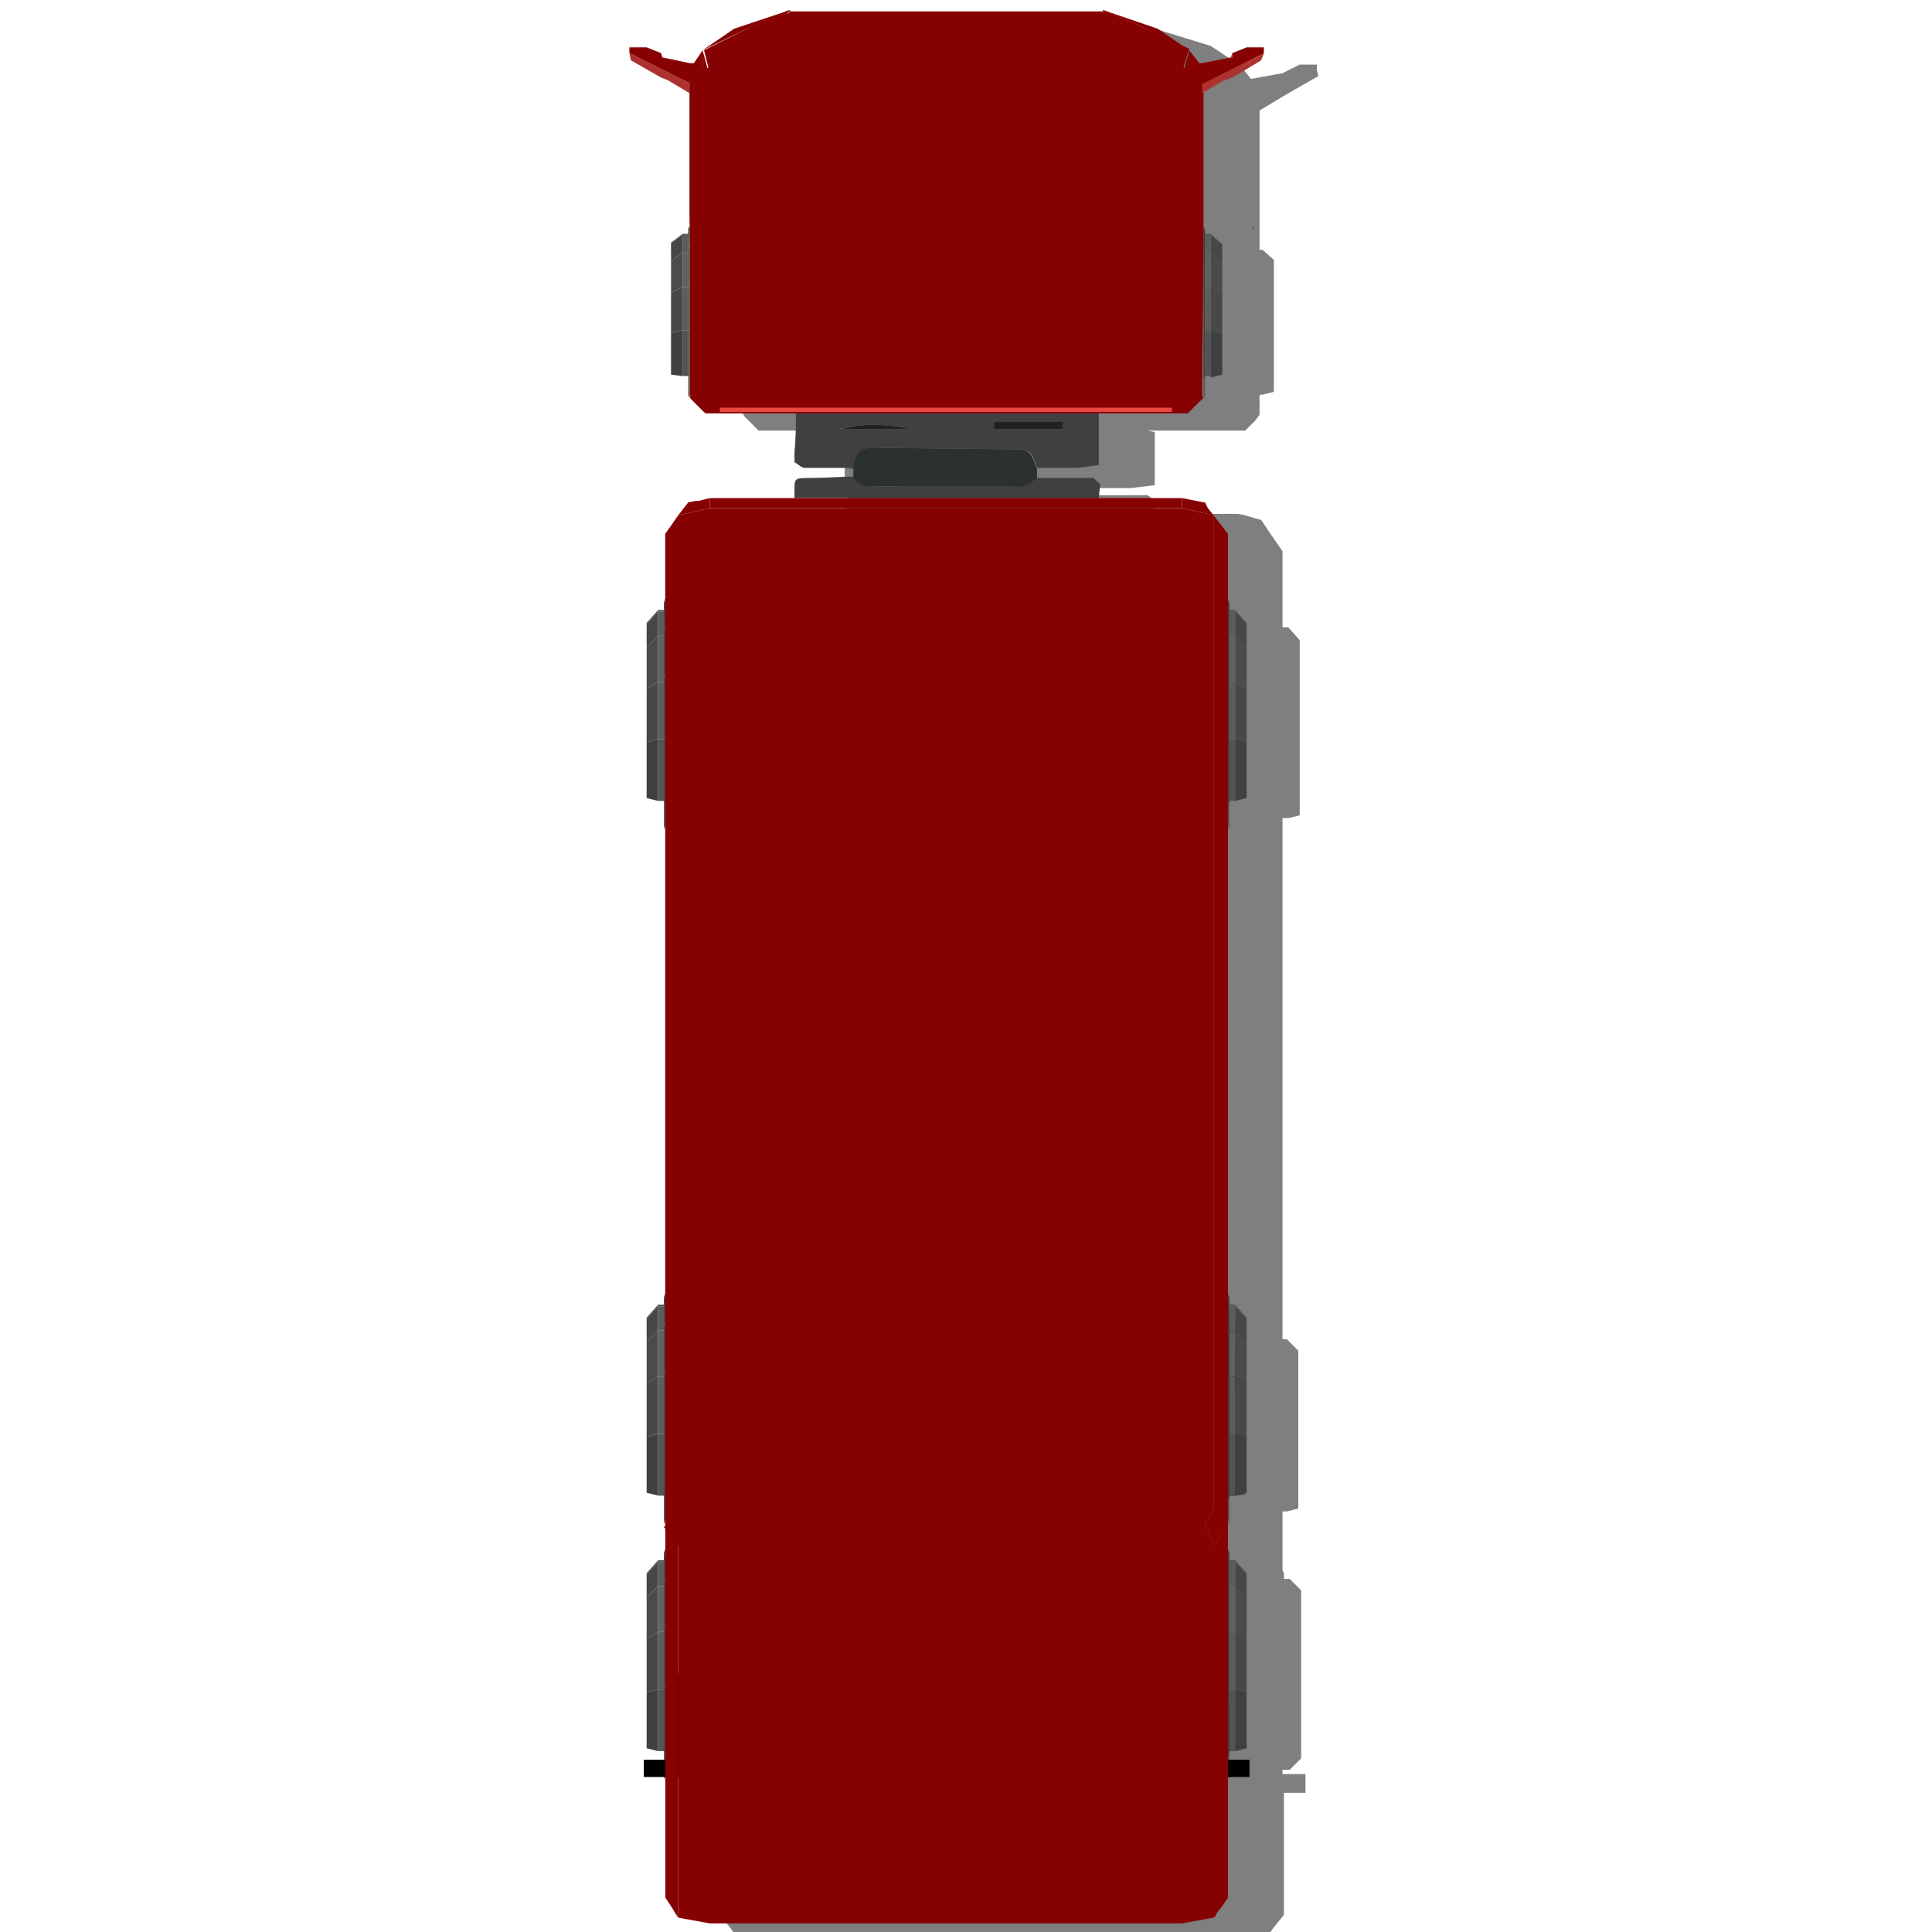 <?xml version="1.0" encoding="utf-8"?>
<!-- Generator: Adobe Illustrator 21.0.0, SVG Export Plug-In . SVG Version: 6.00 Build 0)  -->
<svg version="1.1" id="Layer_1" xmlns="http://www.w3.org/2000/svg" xmlns:xlink="http://www.w3.org/1999/xlink" x="0px" y="0px"
	height="40px" width="40px" viewBox="0 0 47.9 134.6" style="enable-background:new 0 0 47.9 134.6;" xml:space="preserve">
<style type="text/css">
	.st0{fill:rgba(0, 0, 0, 0.5);}
	.st1{fill:#404041;}
	.st2{fill:#2B3031;}
	.st3{fill:#202122;}
	.st4{fill:#565656;}
	.st5{fill:#474747;}
	.st6{fill:#5D5D5D;}
	.st7{fill:#484848;}
	.st8{fill:#404040;}
	.st9{fill:#3D3D3D;}
	.st10{fill:#515151;}
	.st11{fill:#4B4B4B;}
	.st12{fill:#616161;}
	.st13{fill:#5C5C5C;}
	.st14{fill:#545454;}
	.st15{fill:#D2D2D2;}
	.st16{fill:#A3A3A3;}
	.st17{fill:#818181;}
	.st18{fill:#A8A8A8;}
		.st19{fill:#860101;}
		.st20{fill:#860101;}
			.st21{fill:#860101;}
			.st22{fill:#860101;}
	.st23{fill:#B93631;}
			.st24{fill:#860101;}
			.st25{fill:#860101;}
	.st26{fill:#AD322E;}
			.st27{fill:#860101;}
	.st28{fill:#B3342F;}
	.st29{fill:#E94742;}
</style>
<title>Asset 1</title>
<g>
	<path class="st0" d="M46,123.3h0.5l0.8-0.8v-2.6v-9.1l-0.8-0.8h-0.4v-0.4l-0.1-0.2v-2v-2.1h0.3l0.8-0.2v-3.5v-3.4v-2.5v-1.5v-0.1
		l-0.8-0.8H46V59v-0.2V57h0.4l0.8-0.2V44.6l-0.8-0.9H46v-0.5V43v-4.6l-0.9-1.3l-0.4-0.6l-0.2-0.3h-0.1l-1-0.3l-0.5-0.1H37l0.1-0.9
		c-0.2-0.1-0.3-0.3-0.5-0.4c-0.4,0-0.7,0-1.1,0h-2.8V34h2.8l1.6-0.2c0-1.2,0-2.5,0-3.7L36.6,30h5.8h1l0.7-0.7l0.3-0.4v-1.4h0.2
		l0.8-0.2v-3v-2.8v-2.1v-1.2v-0.1l-0.8-0.7h-0.2V7.7l1.5-0.9l0.5-0.3l2.1-1.2l-0.1-0.4V4.5h-1.2l-1,0.5l-0.2,0.1l-2.2,0.4l-0.7-0.9
		L41,3.2L37.1,2H15.4l-3.9,1.3L9.3,4.6L8.7,5.5L6.5,5.2L6.4,5l-1-0.5H4.2V5l0.1,0.4l2.1,1.2l0.5,0.3l1.5,0.8v9.1l-0.1,0.2v0.4H8
		l-0.8,0.7v9.2L8,27.4h0.4V29l0.1-0.2V29l1,1h1h6.1L15.6,30l-0.1,2.8c0,0.2,0,0.5,0,0.7c0.2,0.1,0.5,0.4,0.7,0.4c1,0,1.9,0,2.9,0
		c0.3,0,0.6,0.1,0.9,0.2v0.3c-1.1,0-2.2,0.1-3.3,0.1s-1.1,0-1.1,0.9c0,0.1,0,0.3,0,0.4H9.9L9.1,36H8.9l-0.6,0.1L7.7,37l-0.9,1.3v4.6
		L6.7,43v0.2v0.3H6.3l-0.8,1v0.1v1.6V49v3.7v4l0.8,0.2h0.4V57v1.8l0.1-0.2v34l-0.1,0.2v0.4H6.3l-0.8,0.8v11l0.8,0.2h0.4v1.8l0.1-0.2
		v0.5l-0.1,0.1l0.1,0.1v1.9l-0.1,0.2v0.4H6.3l-0.8,0.8v9.1v2.6l0.8,0.8h0.5v0.1H5.3v1.3h1.5v8.7l0.4,0.5l0.4,0.5l0.2,0.3l2.2,0.5
		h32.9l2.2-0.5l0.2-0.3l0.4-0.5l0.4-0.5v-8.5h1.5v-1.3H46L46,123.3L46,123.3z"/>
	<path class="st1" d="M32.7,28.7h-0.3h-0.1c-6.3,0-12.5-0.1-18.8-0.1h-0.4H13l-0.9,0.1c0,0.9,0,1.8-0.1,2.8v0.7
		c0.2,0.1,0.5,0.4,0.7,0.4c1,0,1.9,0,2.9,0c0.3,0,0.6,0.1,0.8,0.2c0.1-1.3,0.4-1.6,1.6-1.6l8.8,0.1c1.6,0,1.7,0,2.1,1.3h2.8l1.5-0.2
		v-3.6L32.7,28.7z M15.1,29.9c1.6-0.4,3.3-0.4,4.8,0H15.1z M30.7,29.9h-4.8c0-0.1,0-0.2,0-0.3c1.6,0,3.2,0,4.8,0
		C30.7,29.7,30.7,29.9,30.7,29.9L30.7,29.9z"/>
	<path class="st1" d="M16.4,33.2c-1.1,0-2.2,0.1-3.3,0.1s-1.1,0-1.1,0.9c0,0.2,0,0.3,0,0.5h21.2l0.1-1c-0.2-0.1-0.3-0.3-0.5-0.4
		c-0.4,0-0.7,0-1.1,0h-2.8c-0.4,0.4-1,0.6-1.5,0.6c-3.2,0-6.4,0-9.6,0C17.1,33.9,16.6,33.8,16.4,33.2z"/>
	<path class="st2" d="M28.9,33.3v-0.6c-0.5-1.4-0.5-1.4-2.2-1.4l-9-0.1c-1.2,0-1.5,0.3-1.6,1.7v0.3c0.2,0.5,0.7,0.7,1.3,0.7
		c3.2,0,6.5,0,9.8,0C27.9,34,28.5,33.7,28.9,33.3z"/>
	<path class="st3" d="M25.9,29.9h4.8v-0.5c-1.6,0-3.2,0-4.8,0V29.9z"/>
	<path class="st3" d="M20,29.9c-1.6-0.4-3.3-0.4-4.8,0H20z"/>
	<polygon class="st4" points="42.3,106 42.2,105.8 42.2,104.4 42.3,104.3 	"/>
	<polygon points="42.3,91.7 42.3,91.9 42.2,91.6 42.2,91.5 	"/>
	<polygon points="42.3,104.3 42.2,104.4 42.2,100.2 42.3,100.3 42.3,100.3 42.3,104.2 	"/>
	<polygon points="42.3,100.3 42.2,100.2 42.2,96.3 42.3,96.5 42.3,96.7 	"/>
	<polygon points="42.3,96.5 42.2,96.3 42.2,93.3 42.3,93.5 42.3,93.9 	"/>
	<polygon points="42.3,93.5 42.2,93.3 42.2,91.6 42.3,91.9 42.3,92.2 42.3,92.3 	"/>
	<polygon points="42.7,92.2 43.4,93.1 43.4,93.1 42.7,92.3 	"/>
	<rect x="42.3" y="92.2" width="0.4" height="0.1"/>
	<polygon class="st5" points="42.7,92.3 43.4,93.1 43.4,94.6 42.7,93.9 	"/>
	<polygon points="42.7,93.9 43.4,94.6 43.4,97.2 42.7,96.7 	"/>
	<polygon points="42.7,93.9 42.7,96.7 42.3,96.7 42.3,96.5 42.3,93.9 	"/>
	<polygon class="st6" points="42.3,96.7 42.7,96.7 42.7,100.3 42.3,100.3 42.3,100.3 	"/>
	<polygon points="42.7,93.9 42.3,93.9 42.3,93.5 42.3,92.3 42.7,92.3 	"/>
	<polygon class="st7" points="42.7,96.7 43.4,97.2 43.4,100.5 42.7,100.3 	"/>
	<rect x="42.3" y="100.3" width="0.4" height="3.9"/>
	<polygon class="st8" points="42.7,100.3 43.4,100.5 43.4,104.1 42.7,104.2 	"/>
	<g>
		<polygon class="st4" points="42.3,57.8 42.2,57.5 42.2,56 42.3,55.9 		"/>
		<polygon class="st9" points="42.3,42 42.3,42.1 42.2,41.8 42.2,41.7 		"/>
		<polygon class="st9" points="42.3,55.9 42.2,56 42.2,51.4 42.3,51.4 42.3,51.5 42.3,55.8 		"/>
		<polygon class="st9" points="42.3,51.4 42.2,51.4 42.2,47.1 42.3,47.2 42.3,47.5 		"/>
		<polygon class="st9" points="42.3,47.2 42.2,47.1 42.2,43.7 42.3,43.9 42.3,44.4 		"/>
		<polygon class="st9" points="42.3,43.9 42.2,43.7 42.2,41.8 42.3,42.1 42.3,42.5 42.3,42.6 		"/>
		<polygon class="st10" points="42.7,42.5 43.5,43.4 43.5,43.5 42.7,42.6 		"/>
		<rect x="42.3" y="42.5" class="st10" width="0.4" height="0.1"/>
		<polygon class="st5" points="42.7,42.6 43.5,43.5 43.5,45.1 42.7,44.4 		"/>
		<polygon class="st11" points="42.7,44.4 43.5,45.1 43.5,48 42.7,47.5 		"/>
		<polygon class="st12" points="42.7,44.4 42.7,47.5 42.3,47.5 42.3,47.2 42.3,44.4 		"/>
		<polygon class="st6" points="42.3,47.5 42.7,47.5 42.7,51.5 42.3,51.5 42.3,51.4 		"/>
		<polygon class="st13" points="42.7,44.4 42.3,44.4 42.3,43.9 42.3,42.6 42.7,42.6 		"/>
		<polygon class="st7" points="42.7,47.5 43.5,48 43.5,51.7 42.7,51.5 		"/>
		<rect x="42.3" y="51.5" class="st14" width="0.4" height="4.3"/>
		<polygon class="st8" points="42.7,51.5 43.5,51.7 43.5,55.6 42.7,55.8 		"/>
		<polygon class="st4" points="2.9,57.8 3,57.5 3,55.9 2.9,55.9 		"/>
		<polygon points="2.9,42 2.9,42.1 3,41.8 3,41.7 		"/>
		<polygon class="st9" points="2.9,55.9 3,55.9 3,51.3 2.9,51.4 2.9,51.5 2.9,55.8 		"/>
		<polygon class="st9" points="2.9,51.4 3,51.3 3,47 2.9,47.2 2.9,47.5 		"/>
		<polygon class="st9" points="2.9,47.2 3,47 3,43.7 2.9,43.9 2.9,44.3 		"/>
		<polygon class="st9" points="2.9,43.9 3,43.7 3,41.8 2.9,42.1 2.9,42.5 2.9,42.6 		"/>
		<polygon class="st5" points="2.5,42.5 1.7,43.4 1.7,43.5 2.5,42.6 		"/>
		<rect x="2.5" y="42.5" class="st5" width="0.4" height="0.1"/>
		<polygon class="st5" points="2.5,42.6 1.7,43.5 1.7,45.1 2.5,44.3 		"/>
		<polygon class="st11" points="2.5,44.3 1.7,45.1 1.7,48 2.5,47.5 		"/>
		<polygon class="st12" points="2.5,44.3 2.5,47.5 2.9,47.5 2.9,47.2 2.9,44.3 		"/>
		<polygon class="st6" points="2.9,47.5 2.5,47.5 2.5,51.5 2.9,51.5 2.9,51.4 		"/>
		<polygon class="st13" points="2.5,44.3 2.9,44.3 2.9,43.9 2.9,42.6 2.5,42.6 		"/>
		<polygon class="st7" points="2.5,47.5 1.7,48 1.7,51.7 2.5,51.5 		"/>
		<rect x="2.5" y="51.5" class="st14" width="0.4" height="4.3"/>
		<polygon class="st8" points="2.5,51.5 1.7,51.7 1.7,55.6 2.5,55.8 		"/>
	</g>
	<g>
		<polygon class="st4" points="42.3,106.2 42.2,105.9 42.2,104.4 42.3,104.3 		"/>
		<polygon class="st9" points="42.3,90.4 42.3,90.5 42.2,90.2 42.2,90.1 		"/>
		<polygon class="st9" points="42.3,104.3 42.2,104.4 42.2,99.8 42.3,99.8 42.3,99.9 42.3,104.2 		"/>
		<polygon class="st9" points="42.3,99.8 42.2,99.8 42.2,95.5 42.3,95.6 42.3,95.9 		"/>
		<polygon class="st9" points="42.3,95.6 42.2,95.5 42.2,92.1 42.3,92.3 42.3,92.8 		"/>
		<polygon class="st9" points="42.3,92.3 42.2,92.1 42.2,90.2 42.3,90.5 42.3,90.9 42.3,91 		"/>
		<polygon class="st10" points="42.7,90.9 43.5,91.8 43.5,91.9 42.7,91 		"/>
		<rect x="42.3" y="90.9" class="st10" width="0.4" height="0.1"/>
		<polygon class="st5" points="42.7,91 43.5,91.9 43.5,93.5 42.7,92.8 		"/>
		<polygon class="st11" points="42.7,92.8 43.5,93.5 43.5,96.4 42.7,95.9 		"/>
		<polygon class="st12" points="42.7,92.8 42.7,95.9 42.3,95.9 42.3,95.6 42.3,92.8 		"/>
		<polygon class="st6" points="42.3,95.9 42.7,95.9 42.7,99.9 42.3,99.9 42.3,99.8 		"/>
		<polygon class="st13" points="42.7,92.8 42.3,92.8 42.3,92.3 42.3,91 42.7,91 		"/>
		<polygon class="st7" points="42.7,95.9 43.5,96.4 43.5,100.1 42.7,99.9 		"/>
		<rect x="42.3" y="99.9" class="st14" width="0.4" height="4.3"/>
		<polygon class="st8" points="42.7,99.9 43.5,100.1 43.5,104 42.7,104.2 		"/>
		<polygon class="st4" points="2.9,106.2 3,105.9 3,104.3 2.9,104.3 		"/>
		<polygon points="2.9,90.4 2.9,90.5 3,90.2 3,90.1 		"/>
		<polygon class="st9" points="2.9,104.3 3,104.3 3,99.7 2.9,99.8 2.9,99.9 2.9,104.2 		"/>
		<polygon class="st9" points="2.9,99.8 3,99.7 3,95.4 2.9,95.6 2.9,95.9 		"/>
		<polygon class="st9" points="2.9,95.6 3,95.4 3,92.1 2.9,92.3 2.9,92.7 		"/>
		<polygon class="st9" points="2.9,92.3 3,92.1 3,90.2 2.9,90.5 2.9,90.9 2.9,91 		"/>
		<polygon class="st5" points="2.5,90.9 1.7,91.8 1.7,91.9 2.5,91 		"/>
		<rect x="2.5" y="90.9" class="st5" width="0.4" height="0.1"/>
		<polygon class="st5" points="2.5,91 1.7,91.9 1.7,93.5 2.5,92.7 		"/>
		<polygon class="st11" points="2.5,92.7 1.7,93.5 1.7,96.4 2.5,95.9 		"/>
		<polygon class="st12" points="2.5,92.7 2.5,95.9 2.9,95.9 2.9,95.6 2.9,92.7 		"/>
		<polygon class="st6" points="2.9,95.9 2.5,95.9 2.5,99.9 2.9,99.9 2.9,99.8 		"/>
		<polygon class="st13" points="2.5,92.7 2.9,92.7 2.9,92.3 2.9,91 2.5,91 		"/>
		<polygon class="st7" points="2.5,95.9 1.7,96.4 1.7,100.1 2.5,99.9 		"/>
		<rect x="2.5" y="99.9" class="st14" width="0.4" height="4.3"/>
		<polygon class="st8" points="2.5,99.9 1.7,100.1 1.7,104 2.5,104.2 		"/>
	</g>
	<g>
		<polygon class="st4" points="42.3,124 42.2,123.7 42.2,122.2 42.3,122.1 		"/>
		<polygon class="st9" points="42.3,108.2 42.3,108.3 42.2,108 42.2,107.9 		"/>
		<polygon class="st9" points="42.3,122.1 42.2,122.2 42.2,117.6 42.3,117.6 42.3,117.7 42.3,122 		"/>
		<polygon class="st9" points="42.3,117.6 42.2,117.6 42.2,113.3 42.3,113.4 42.3,113.7 		"/>
		<polygon class="st9" points="42.3,113.4 42.2,113.3 42.2,109.9 42.3,110.1 42.3,110.6 		"/>
		<polygon class="st9" points="42.3,110.1 42.2,109.9 42.2,108 42.3,108.3 42.3,108.7 42.3,108.8 		"/>
		<polygon class="st10" points="42.7,108.7 43.5,109.6 43.5,109.7 42.7,108.8 		"/>
		<rect x="42.3" y="108.7" class="st10" width="0.4" height="0.1"/>
		<polygon class="st5" points="42.7,108.8 43.5,109.7 43.5,111.3 42.7,110.6 		"/>
		<polygon class="st11" points="42.7,110.6 43.5,111.3 43.5,114.2 42.7,113.7 		"/>
		<polygon class="st12" points="42.7,110.6 42.7,113.7 42.3,113.7 42.3,113.4 42.3,110.6 		"/>
		<polygon class="st6" points="42.3,113.7 42.7,113.7 42.7,117.7 42.3,117.7 42.3,117.6 		"/>
		<polygon class="st13" points="42.7,110.6 42.3,110.6 42.3,110.1 42.3,108.8 42.7,108.8 		"/>
		<polygon class="st7" points="42.7,113.7 43.5,114.2 43.5,117.9 42.7,117.7 		"/>
		<rect x="42.3" y="117.7" class="st14" width="0.4" height="4.3"/>
		<polygon class="st8" points="42.7,117.7 43.5,117.9 43.5,121.8 42.7,122 		"/>
		<polygon class="st4" points="2.9,124 3,123.7 3,122.1 2.9,122.1 		"/>
		<polygon points="2.9,108.2 2.9,108.3 3,108 3,107.9 		"/>
		<polygon class="st9" points="2.9,122.1 3,122.1 3,117.5 2.9,117.6 2.9,117.7 2.9,122 		"/>
		<polygon class="st9" points="2.9,117.6 3,117.5 3,113.2 2.9,113.4 2.9,113.7 		"/>
		<polygon class="st9" points="2.9,113.4 3,113.2 3,109.9 2.9,110.1 2.9,110.5 		"/>
		<polygon class="st9" points="2.9,110.1 3,109.9 3,108 2.9,108.3 2.9,108.7 2.9,108.8 		"/>
		<polygon class="st5" points="2.5,108.7 1.7,109.6 1.7,109.7 2.5,108.8 		"/>
		<rect x="2.5" y="108.7" class="st5" width="0.4" height="0.1"/>
		<polygon class="st5" points="2.5,108.8 1.7,109.7 1.7,111.3 2.5,110.5 		"/>
		<polygon class="st11" points="2.5,110.5 1.7,111.3 1.7,114.2 2.5,113.7 		"/>
		<polygon class="st12" points="2.5,110.5 2.5,113.7 2.9,113.7 2.9,113.4 2.9,110.5 		"/>
		<polygon class="st6" points="2.9,113.7 2.5,113.7 2.5,117.7 2.9,117.7 2.9,117.6 		"/>
		<polygon class="st13" points="2.5,110.5 2.9,110.5 2.9,110.1 2.9,108.8 2.5,108.8 		"/>
		<polygon class="st7" points="2.5,113.7 1.7,114.2 1.7,117.9 2.5,117.7 		"/>
		<rect x="2.5" y="117.7" class="st14" width="0.4" height="4.3"/>
		<polygon class="st8" points="2.5,117.7 1.7,117.9 1.7,121.8 2.5,122 		"/>
	</g>
	<polygon class="st4" points="2.9,106 3,105.8 3,104.4 2.9,104.3 	"/>
	<polygon class="st15" points="39.3,122.8 39.7,122 39.7,122.1 39.3,123 	"/>
	<polygon points="41.5,122 41.9,122.8 41.9,123 41.5,122.1 	"/>
	<polygon points="41.3,121.9 41.5,122 41.5,122.1 41,121.9 	"/>
	<polygon points="39.7,122 40,121.9 40.3,121.9 39.7,122.1 	"/>
	<polygon class="st16" points="39.7,122.1 40.3,121.9 40.6,121.9 39.8,122.2 39.5,122.9 39.5,123 39.8,123.7 40.6,124 41.5,123.7 
		41.8,123 41.8,122.9 41.5,122.2 40.7,121.9 41,121.9 41.5,122.1 41.9,123 41.5,123.8 40.6,124.1 39.7,123.8 39.3,123 	"/>
	<polygon points="39.8,122.2 40.6,121.9 40.7,121.9 41.5,122.2 41.8,122.9 41.5,123.6 40.6,123.9 39.8,123.6 39.5,122.9 	"/>
	<polygon points="39.5,122.9 39.8,123.6 39.8,123.7 39.5,123 	"/>
	<polygon points="39.8,123.7 39.8,123.6 40.6,123.9 40.6,124 	"/>
	<polygon points="40.6,124 40.6,123.9 41.5,123.6 41.5,123.7 	"/>
	<polygon class="st15" points="41.8,123 41.5,123.7 41.5,123.6 41.8,122.9 	"/>
	<rect x="31" y="119.7" width="10.6" height="3.5"/>
	<polygon class="st9" points="41.6,123.2 41.6,119.7 42.1,118.9 42.3,118.9 42.3,121 42.3,122.1 42.1,122.4 	"/>
	<polygon class="st17" points="41.6,116.1 41.6,116.7 41.2,116.7 	"/>
	<polygon points="41.2,116.7 41.6,116.7 41.6,120.6 37.5,120.6 37.5,118.4 37.5,118.2 38.9,118.2 40.5,117.8 	"/>
	<polygon points="31,119.7 31,119.6 37.5,119.6 37.5,118.9 41.6,118.9 41.6,119.7 	"/>
	<polygon class="st4" points="41.6,119.7 41.6,118.9 42.1,118.9 	"/>
	<polygon points="43.7,123.8 35.4,123.8 35.4,123.5 35.4,122.6 39.5,122.6 40.2,122.6 40.5,122.6 41.3,122.6 43.7,122.6 	"/>
	<polygon class="st18" points="40.5,117.8 38.9,118.2 38.9,117.3 41.2,116.7 	"/>
	<polygon class="st15" points="5.8,122.8 5.5,122 5.5,122.1 5.8,123 	"/>
	<polygon points="3.6,122 3.3,122.8 3.3,123 3.6,122.1 	"/>
	<polygon points="3.9,121.9 3.6,122 3.6,122.1 4.2,121.9 	"/>
	<polygon points="5.5,122 5.2,121.9 4.9,121.9 5.5,122.1 	"/>
	<polygon class="st16" points="5.5,122.1 4.9,121.9 4.6,121.9 5.4,122.2 5.7,122.9 5.7,123 5.4,123.7 4.6,124 3.7,123.7 3.4,123 
		3.4,122.9 3.7,122.2 4.5,121.9 4.2,121.9 3.6,122.1 3.3,123 3.6,123.8 4.6,124.1 5.5,123.8 5.8,123 	"/>
	<polygon points="5.4,122.2 4.6,121.9 4.5,121.9 3.7,122.2 3.4,122.9 3.7,123.6 4.6,123.9 5.4,123.6 5.7,122.9 	"/>
	<polygon points="5.7,122.9 5.4,123.6 5.4,123.7 5.7,123 	"/>
	<polygon points="5.4,123.7 5.4,123.6 4.6,123.9 4.6,124 	"/>
	<polygon points="4.6,124 4.6,123.9 3.7,123.6 3.7,123.7 	"/>
	<polygon class="st15" points="3.4,123 3.7,123.7 3.7,123.6 3.4,122.9 	"/>
	<rect x="3.6" y="119.7" width="10.6" height="3.5"/>
	<polygon class="st17" points="3.6,116.1 3.6,116.7 4,116.7 	"/>
	<polygon points="4,116.7 3.6,116.7 3.6,120.6 7.7,120.6 7.7,118.4 7.7,118.2 6.3,118.2 4.7,117.8 	"/>
	<polygon points="14.2,119.7 14.2,119.6 7.7,119.6 7.7,118.9 3.6,118.9 3.6,119.7 	"/>
	<polygon class="st4" points="3.6,119.7 3.6,118.9 3.1,118.9 	"/>
	<polygon points="1.5,123.8 9.8,123.8 9.8,123.5 9.8,122.6 5.7,122.6 5,122.6 4.6,122.6 3.9,122.6 1.5,122.6 	"/>
	<polygon class="st18" points="4.7,117.8 6.3,118.2 6.3,117.3 4,116.7 	"/>
	<polygon class="st19" points="41.2,107.7 40.6,106.1 41.2,105.2 41.2,35.9 39,35.4 6.1,35.4 3.9,35.9 3,37.2 3,53.7 3,53.8 3,55.1 
		3,57.3 3,60.2 3,63.4 3,66.2 3,68.3 3,69.4 3,78.8 3,78.8 3,80.1 3,82.4 3,85.3 3,88.4 3,91.2 3,93.3 3,94.5 3,106.4 3.9,107.7 
		3.9,117.8 3.9,125 3.9,133.6 6.1,134 39,134 41.2,133.6 41.3,133.5 41.6,132.9 42.2,132.2 42.2,130.4 42.2,128 42.2,126.6 
		42.2,126.5 42.2,125.3 42.2,121.9 42.2,118.6 42.2,116.1 42.2,114.7 42.2,114.6 42.2,106.4 	"/>
	<polygon class="st20" points="4.5,106.1 3.9,105.2 3.9,105.2 3.9,36 3,37.2 3,52.8 3,52.9 3,54.3 3,56.9 3,60.1 3,63.6 3,66.9 
		3,69.7 3,69.8 3,77.9 3,78 3,79.4 3,81.9 3,85.1 3,88.6 3,91.9 3,94.7 3,94.8 3,106.3 2.9,106.4 3,106.5 3,115.5 3,115.6 3,116.9 
		3,119.1 3,122 3,125.1 3,127.4 3,127.5 3,128.7 3,131 3,132.2 3.4,132.8 3.7,133.3 3.9,133.6 3.9,125 3.9,117.8 3.9,107.7 
		3.9,107.6 	"/>
	<polygon class="st19" points="6.1,35.4 6.1,34.7 6.5,34.7 8.2,34.7 37.7,34.7 39,34.7 39,35.4 	"/>
	<g>
		<polygon class="st19" points="5.1,34.9 4.6,35 3.9,35.9 6.1,35.4 6.1,34.7 5.3,34.9 		"/>
		<polygon class="st19" points="40.8,35.4 40.6,35 40.5,35 39.5,34.8 39,34.7 39,35.4 41.2,35.9 		"/>
	</g>
	<polygon class="st20" points="42.2,94.8 42.2,94.7 42.2,91.8 42.2,88.6 42.2,85.1 42.2,81.8 42.2,79.3 42.2,77.9 42.2,77.8 
		42.2,69.8 42.2,69.7 42.2,66.8 42.2,63.5 42.2,60.1 42.2,56.8 42.2,54.3 42.2,52.9 42.2,52.8 42.2,37.2 41.2,35.9 41.2,105.2 
		40.6,106.1 41.2,107.7 42.2,106.4 	"/>
	<polygon class="st20" points="41.3,107.7 41.3,117.8 41.3,125 41.3,133.6 41.4,133.3 41.8,132.8 42.2,132.2 42.2,131 42.2,128.7 
		42.2,127.5 42.2,127.4 42.2,125.1 42.2,122 42.2,119.1 42.2,116.9 42.2,115.6 42.2,115.5 42.2,106.4 	"/>
	<polygon class="st4" points="40.5,27.7 40.5,27.5 40.5,26.4 40.5,26.3 	"/>
	<polygon points="40.5,15.9 40.5,15.9 40.5,15.8 40.5,15.7 	"/>
	<polygon points="40.5,26.3 40.5,26.4 40.5,22.9 40.5,22.9 40.5,22.9 	"/>
	<polygon points="40.5,22.9 40.5,22.9 40.5,19.6 40.5,19.7 40.5,19.9 	"/>
	<polygon points="40.5,19.7 40.5,19.6 40.5,17.1 40.5,17.2 40.5,17.6 	"/>
	<polygon points="40.5,17.2 40.5,17.1 40.5,15.8 40.5,15.9 40.5,16.1 40.5,16.2 	"/>
	<polygon class="st4" points="4.7,27.7 4.7,27.4 4.7,26.4 4.7,26.3 	"/>
	<polygon points="4.7,15.9 4.7,15.9 4.7,15.7 4.7,15.6 	"/>
	<polygon points="4.7,26.3 4.7,26.4 4.7,22.9 4.7,22.9 4.7,22.9 	"/>
	<polygon points="4.7,22.9 4.7,22.9 4.7,19.6 4.7,19.7 4.7,19.9 	"/>
	<polygon points="4.7,19.7 4.7,19.6 4.7,17.1 4.7,17.2 4.7,17.6 	"/>
	<polygon points="4.7,17.2 4.7,17.1 4.7,15.7 4.7,15.9 4.7,16.1 4.7,16.2 	"/>
	<path class="st21" d="M39.1,4.7l0.4-1.3l-3-1.4l-3-1.3l0.7,2.1c-7.6-2.3-15.7-2.4-23.3,0l0.7-2.1L8.7,2L5.7,3.5L6,4.7
		C5.6,4.9,5.2,5.1,4.8,5.4v22.4l1,1h33.6l1-1V5.4C40,5.2,39.6,4.9,39.1,4.7z"/>
	<polygon class="st21" points="37.3,11.6 39.5,3.5 39.5,14 	"/>
	<polygon class="st22" points="7.8,11.6 7.8,15.2 6.3,14.9 	"/>
	<polygon class="st21" points="37.3,15.2 37.3,11.6 38.9,14.9 	"/>
	<polygon class="st21" points="11.7,0.8 33.5,0.8 35.2,3.2 31,7.1 10.8,6.3 9.5,2.8 	"/>
	<polygon class="st21" points="39.5,3.5 36.5,2 33.5,0.7 37.3,2 	"/>
	<polygon points="11.7,0.7 33.5,0.7 33.5,0.7 	"/>
	<polygon class="st23" points="4.7,15.2 4.9,15.4 4.7,15.6 	"/>
	<polygon points="5.6,3.5 5.6,14 5.6,14.1 4.7,15.2 4.7,4.7 5,4.4 5.6,3.6 	"/>
	<polygon class="st24" points="33.5,0.8 33.4,11.6 11.8,11.5 11.7,0.8 11.7,0.8 	"/>
	<polygon class="st21" points="5.6,14 5.6,3.5 7.8,11.6 	"/>
	<polygon class="st25" points="40.5,4.7 40.5,17.1 40.4,27.7 40.4,27.7 39.5,26.4 39.5,3.5 40.2,4.4 40.2,4.4 40.4,4.6 	"/>
	<polygon class="st21" points="11.7,0.7 8.7,2 5.6,3.5 7.8,2 	"/>
	<polygon class="st26" points="0.5,3.7 0.6,4.2 2.7,5.4 3.2,5.6 4.7,6.5 4.7,5.8 	"/>
	<polygon class="st27" points="4.7,4.4 2.8,4 2.7,3.7 1.7,3.3 0.5,3.3 0.5,3.7 4.7,5.8 4.7,4.7 5,4.4 	"/>
	<polygon class="st28" points="42.5,3.7 42.4,4 42.5,4 	"/>
	<polygon class="st26" points="44.5,4.2 44.7,3.7 40.4,6.5 41.9,5.6 42.5,5.4 	"/>
	<polygon class="st27" points="40.4,5.8 44.7,3.7 43.5,3.7 	"/>
	<g>
		<polygon class="st26" points="40.4,6.5 44.7,3.7 40.4,5.8 		"/>
		<polygon class="st26" points="40.5,6.5 41.9,5.6 42.5,5.4 44.5,4.2 44.7,3.7 		"/>
	</g>
	<polygon class="st27" points="43.5,3.3 42.5,3.7 42.5,4 42.4,4 40.4,4.4 40.2,4.4 40.4,4.7 40.4,5.8 40.5,5.8 44.7,3.7 44.7,3.3 	
		"/>
	<path d="M33.5,0.8L33.5,0.8L33.5,0.8z"/>
	<polygon class="st21" points="33.5,0.8 33.5,0.7 36.5,2 	"/>
	<polygon points="11.7,0.7 11.7,0.8 11.7,0.8 	"/>
	<polygon class="st21" points="11.7,0.7 11.7,0.8 8.7,2 	"/>
	<polygon class="st25" points="38.3,28.3 39.3,27.8 39.5,26.4 40.5,27.7 39.4,28.7 38.3,28.7 	"/>
	<polygon class="st25" points="5.6,3.5 5.6,26.4 4.7,27.7 4.7,27.7 4.7,17.1 4.7,15.8 4.7,4.7 5,4.4 5,4.4 	"/>
	<polygon class="st25" points="6.8,28.3 5.8,27.8 5.6,26.4 4.7,27.7 5.7,28.7 6.9,28.7 	"/>
	<rect x="6.8" y="28.4" class="st29" width="31.5" height="0.3"/>
	<g>
		<polygon class="st4" points="40.6,27.8 40.5,27.5 40.5,26.4 40.6,26.3 		"/>
		<polygon class="st9" points="44,15.9 44,16 43.9,15.8 43.9,15.7 		"/>
		<polygon class="st9" points="40.6,26.3 40.5,26.4 40.5,23 40.6,23 40.6,23 40.6,26.3 		"/>
		<polygon class="st9" points="40.6,23 40.5,23 40.5,19.7 40.6,19.8 40.6,20 		"/>
		<polygon class="st9" points="40.6,19.8 40.5,19.7 40.5,17.2 40.6,17.3 40.6,17.7 		"/>
		<polygon class="st9" points="40.6,17.3 40.5,17.2 40.5,15.8 40.6,16 40.6,16.3 40.6,16.4 		"/>
		<polygon class="st10" points="41,16.3 41.8,17 41.8,17 41,16.4 		"/>
		<rect x="40.6" y="16.3" class="st10" width="0.4" height="0.1"/>
		<polygon class="st5" points="41,16.4 41.8,17 41.8,18.2 41,17.7 		"/>
		<polygon class="st11" points="41,17.7 41.8,18.2 41.8,20.4 41,20 		"/>
		<polygon class="st12" points="41,17.7 41,20 40.6,20 40.6,19.8 40.6,17.7 		"/>
		<polygon class="st6" points="40.6,20 41,20 41,23 40.6,23 40.6,23 		"/>
		<polygon class="st13" points="41,17.7 40.6,17.7 40.6,17.3 40.6,16.4 41,16.4 		"/>
		<polygon class="st7" points="41,20 41.8,20.4 41.8,23.2 41,23 		"/>
		<rect x="40.6" y="23" class="st14" width="0.4" height="3.2"/>
		<polygon class="st8" points="41,23 41.8,23.2 41.8,26.1 41,26.3 		"/>
		<polygon class="st4" points="4.6,27.7 4.7,27.5 4.7,26.3 4.6,26.3 		"/>
		<polygon class="st9" points="4.6,15.9 4.6,16 4.7,15.7 4.7,15.7 		"/>
		<polygon class="st9" points="4.6,26.3 4.7,26.3 4.7,22.9 4.6,22.9 4.6,23 4.6,26.2 		"/>
		<polygon class="st9" points="4.6,22.9 4.7,22.9 4.7,19.6 4.6,19.8 4.6,20 		"/>
		<polygon class="st9" points="4.6,19.8 4.7,19.6 4.7,17.2 4.6,17.3 4.6,17.6 		"/>
		<polygon class="st9" points="4.6,17.3 4.7,17.2 4.7,15.7 4.6,16 4.6,16.3 4.6,16.3 		"/>
		<polygon class="st5" points="4.2,16.3 3.4,16.9 3.4,17 4.2,16.3 		"/>
		<rect x="4.2" y="16.3" class="st5" width="0.4" height="0.1"/>
		<polygon class="st5" points="4.2,16.3 3.4,17 3.4,18.2 4.2,17.6 		"/>
		<polygon class="st11" points="4.2,17.6 3.4,18.2 3.4,20.4 4.2,20 		"/>
		<polygon class="st12" points="4.2,17.6 4.2,20 4.6,20 4.6,19.8 4.6,17.6 		"/>
		<polygon class="st6" points="4.6,20 4.2,20 4.2,23 4.6,23 4.6,22.9 		"/>
		<polygon class="st13" points="4.2,17.6 4.6,17.6 4.6,17.3 4.6,16.3 4.2,16.3 		"/>
		<polygon class="st7" points="4.2,20 3.4,20.4 3.4,23.2 4.2,23 		"/>
		<rect x="4.2" y="23" class="st14" width="0.4" height="3.2"/>
		<polygon class="st8" points="4.2,23 3.4,23.2 3.4,26.1 4.2,26.2 		"/>
	</g>
</g>
</svg>
